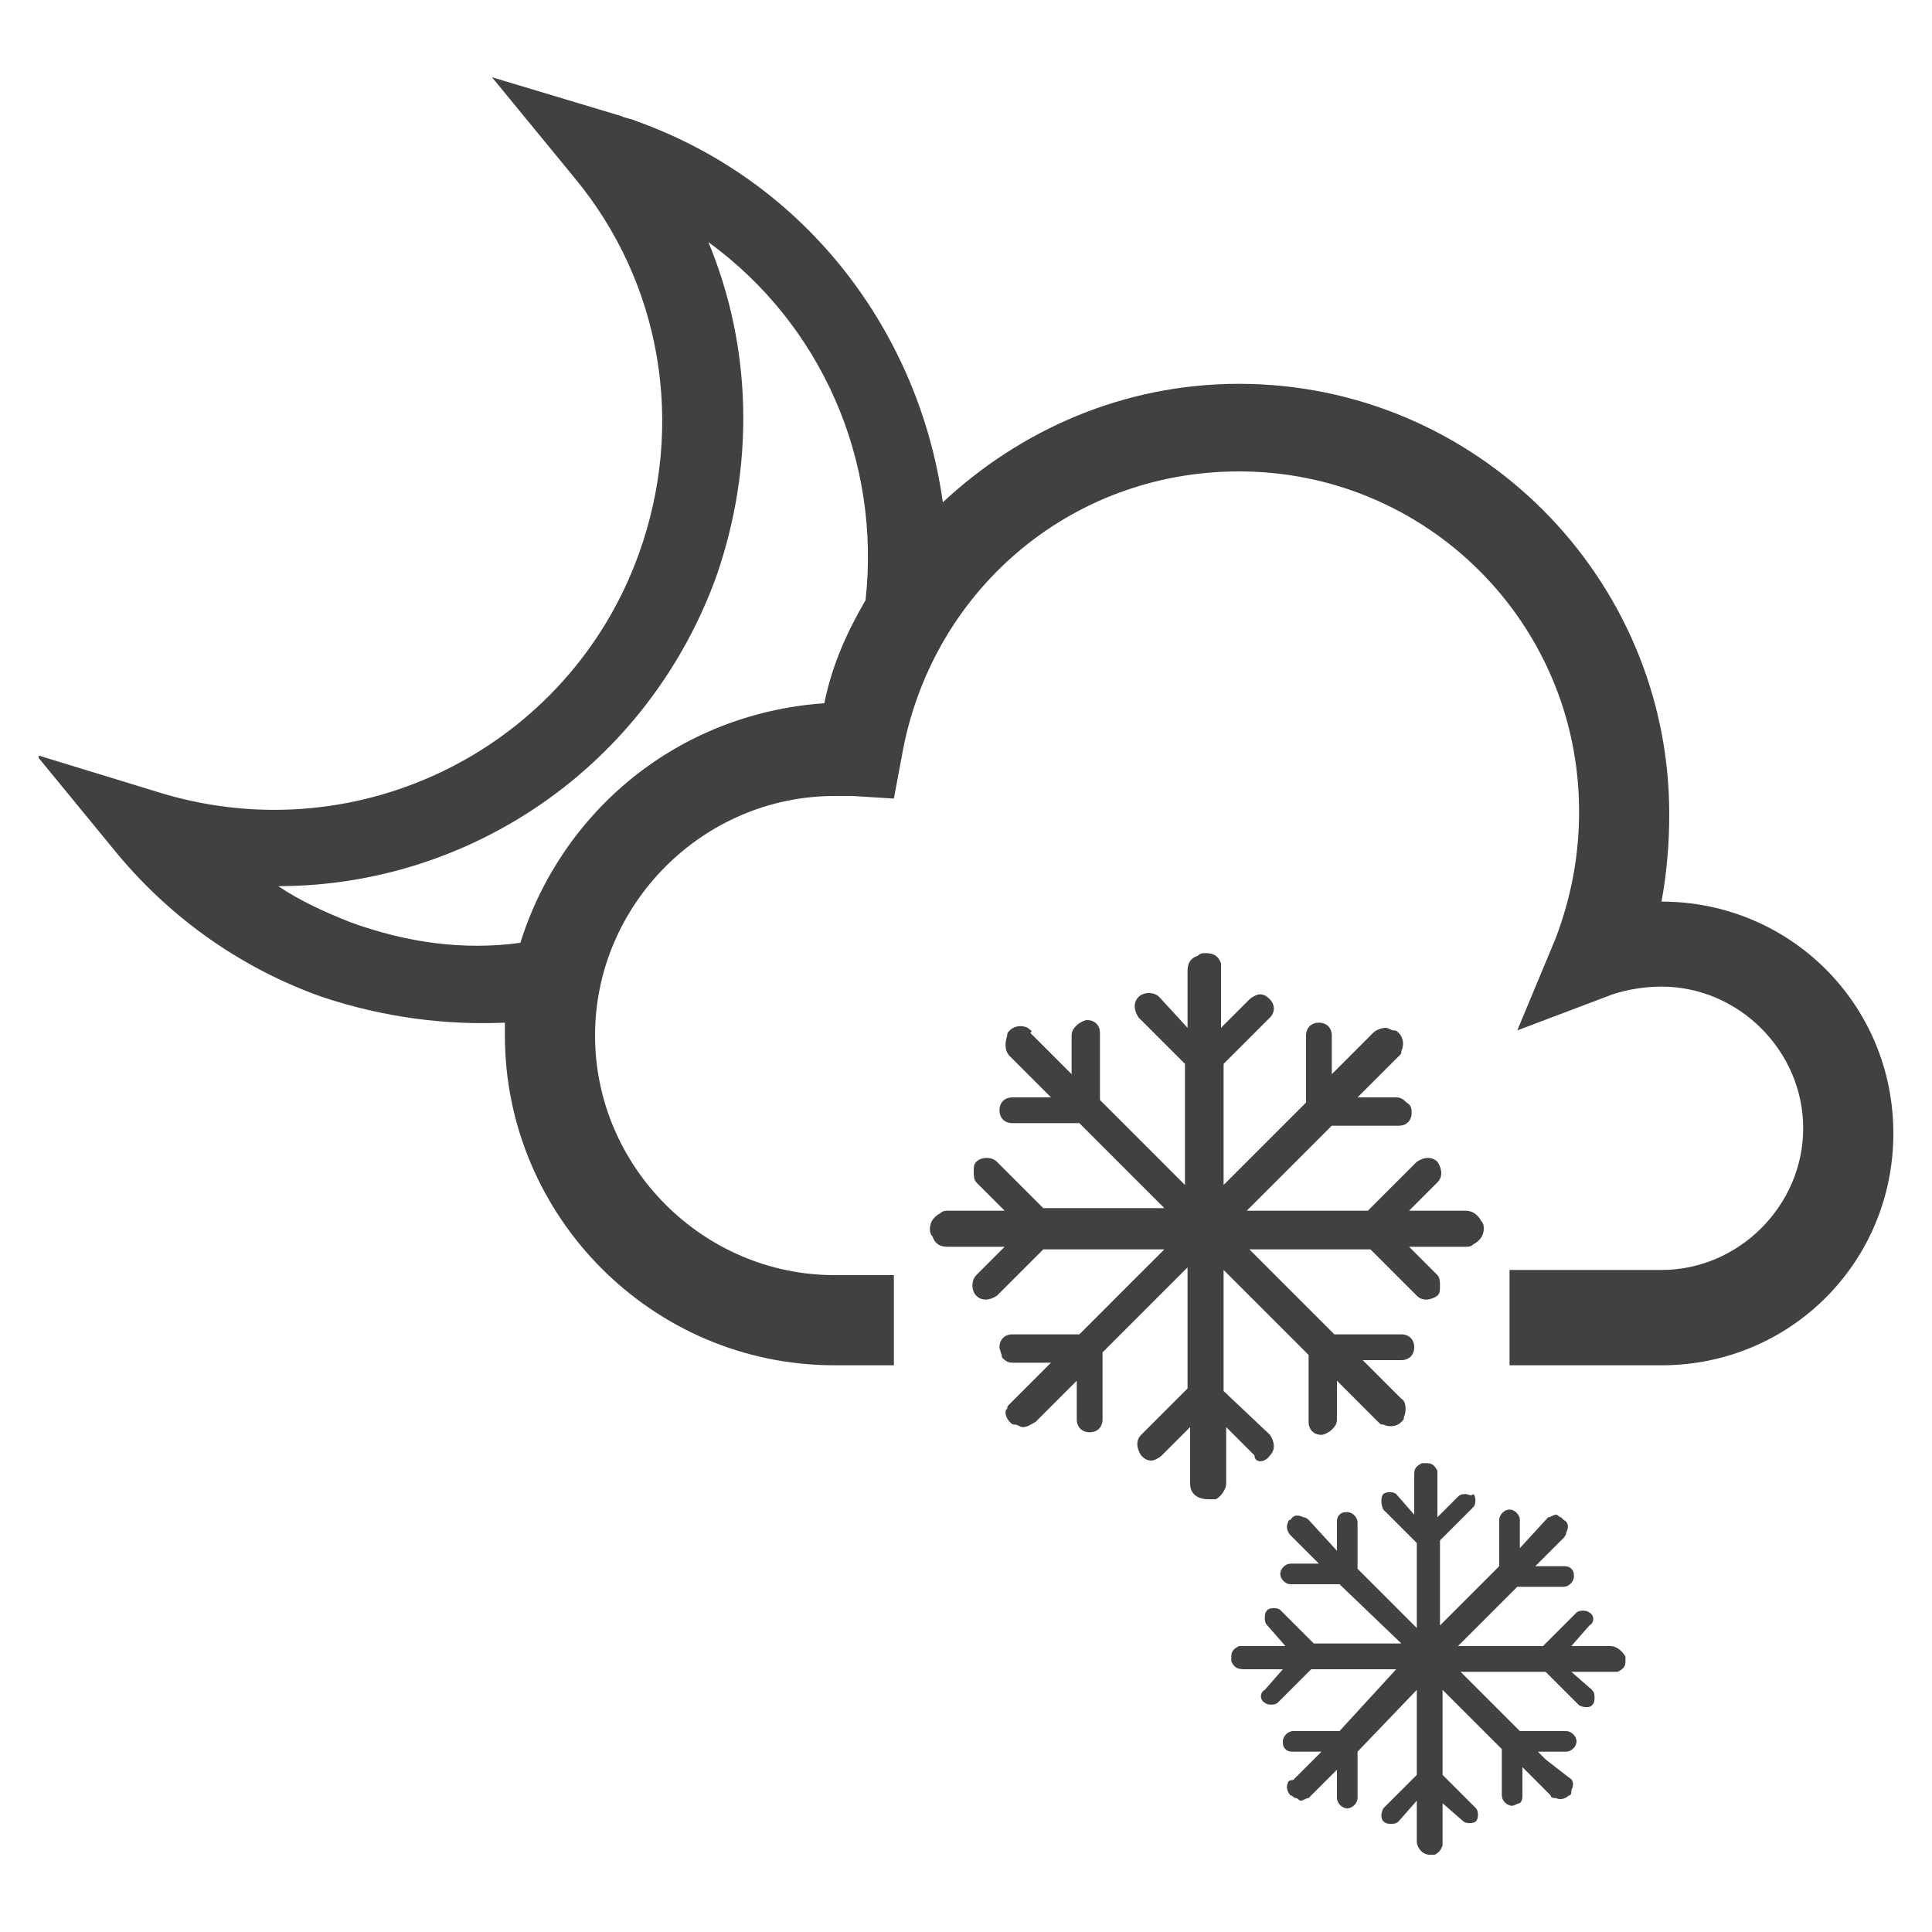 <?xml version="1.0" encoding="utf-8"?>
<!-- Generator: Adobe Illustrator 18.1.0, SVG Export Plug-In . SVG Version: 6.00 Build 0)  -->
<svg version="1.1" id="Layer_1" xmlns="http://www.w3.org/2000/svg" xmlns:xlink="http://www.w3.org/1999/xlink" x="0px" y="0px"
	 viewBox="0 0 75 75" enable-background="new 0 0 75 75" xml:space="preserve">
<g>
	<defs>
		<rect id="SVGID_9_" x="1.5" y="3" width="72" height="69"/>
	</defs>
	<clipPath id="SVGID_2_">
		<use xlink:href="#SVGID_9_"  overflow="visible"/>
	</clipPath>
	<path clip-path="url(#SVGID_2_)" fill="#414042" d="M20.2,36.6c-2.2,0.3-4.4,0-6.6-0.8c-1-0.4-1.9-0.8-2.8-1.4
		c7.4,0,14.3-4.6,17-12c1.5-4.3,1.4-8.9-0.3-13c4.4,3.2,6.7,8.5,6.1,13.9c-0.7,1.2-1.3,2.5-1.6,4C26.3,27.7,21.8,31.5,20.2,36.6
		 M64.5,35L64.5,35c0.2-1.1,0.3-2.2,0.3-3.4c0-9.2-7.5-16.7-16.7-16.7c-4.5,0-8.5,1.8-11.5,4.6C35.7,13,31.4,7.1,24.7,4.7
		c-0.2-0.1-0.4-0.1-0.6-0.2L19.1,3l3.2,3.9c3.4,4.1,4.3,9.6,2.5,14.6C22.1,29,14,33.1,6.3,30.8l-4.9-1.5l3.2,3.9
		c2.1,2.5,4.8,4.4,7.9,5.5c2.4,0.8,4.8,1.1,7.1,1c0,0.2,0,0.3,0,0.5c0,7,5.7,12.8,12.8,12.8h2.3v-3.5h-2.3c-5.1,0-9.3-4.2-9.3-9.3
		c0-5.1,4.2-9.3,9.3-9.3c0.2,0,0.4,0,0.7,0l1.6,0.1l0.3-1.6c1.1-6.4,6.5-11.1,13.1-11.1c7.3,0,13.2,5.9,13.2,13.2
		c0,1.7-0.3,3.3-0.9,4.9l-1.5,3.6l3.7-1.4c0.6-0.2,1.3-0.3,1.9-0.3c3,0,5.5,2.5,5.5,5.5c0,3-2.5,5.5-5.5,5.5h-5.9V53h5.9
		c5,0,9-4,9-9C73.5,39,69.5,35,64.5,35"/>
	<path clip-path="url(#SVGID_2_)" fill="#414042" d="M49.3,56.5c0.2-0.2,0.2-0.5,0-0.8L47.5,54v-4.7l3.3,3.3v2.6
		c0,0.3,0.2,0.5,0.5,0.5c0.1,0,0.3-0.1,0.4-0.2c0.1-0.1,0.2-0.2,0.2-0.4v-1.5l1.6,1.6c0.1,0.1,0.1,0.1,0.2,0.1
		c0.2,0.1,0.5,0.1,0.7-0.1c0.1-0.1,0.1-0.1,0.1-0.2c0.1-0.2,0.1-0.6-0.1-0.7l-1.1-1.1l-0.4-0.4h1.5c0.3,0,0.5-0.2,0.5-0.5
		c0-0.3-0.2-0.5-0.5-0.5h-2.6l-3.3-3.3h4.7l1.8,1.8c0.2,0.2,0.5,0.2,0.8,0c0.1-0.1,0.1-0.2,0.1-0.4c0-0.1,0-0.3-0.1-0.4l-1.1-1.1h0
		h2.2c0.1,0,0.2,0,0.3-0.1c0.2-0.1,0.4-0.3,0.4-0.6c0-0.1,0-0.2-0.1-0.3c-0.1-0.2-0.3-0.4-0.6-0.4h-2.2l1.1-1.1
		c0.2-0.2,0.2-0.5,0-0.8c-0.2-0.2-0.5-0.2-0.8,0L53.1,47h-4.7l3.3-3.3h2.6c0.3,0,0.5-0.2,0.5-0.5c0-0.1,0-0.3-0.2-0.4
		c-0.1-0.1-0.2-0.2-0.4-0.2h-1.5l1.6-1.6c0.1-0.1,0.1-0.1,0.1-0.2c0.1-0.2,0.1-0.5-0.1-0.7c-0.1-0.1-0.1-0.1-0.2-0.1
		c-0.1,0-0.2-0.1-0.3-0.1c-0.2,0-0.4,0.1-0.5,0.2l-1.6,1.6v-1.5c0-0.3-0.2-0.5-0.5-0.5c-0.3,0-0.5,0.2-0.5,0.5v2.6L47.5,46v-4.7
		l1.8-1.8c0.2-0.2,0.2-0.5,0-0.7c-0.1-0.1-0.2-0.2-0.4-0.2c-0.1,0-0.3,0.1-0.4,0.2l-1.1,1.1v-2.2c0-0.1,0-0.2,0-0.3
		c-0.1-0.3-0.3-0.4-0.6-0.4c-0.1,0-0.2,0-0.3,0.1c-0.3,0.1-0.4,0.3-0.4,0.6v2.2L45,38.7c-0.2-0.2-0.6-0.2-0.8,0
		c-0.2,0.2-0.2,0.5,0,0.8l1.8,1.8V46l-3.3-3.3v-2.6c0-0.3-0.2-0.5-0.5-0.5c-0.1,0-0.3,0.1-0.4,0.2c-0.1,0.1-0.2,0.2-0.2,0.4v1.5
		l-1.6-1.6C40.1,40,40,40,39.9,39.9c-0.2-0.1-0.5-0.1-0.7,0.1c-0.1,0.1-0.1,0.1-0.1,0.2C39,40.5,39,40.8,39.2,41l1.6,1.6h-1.5
		c-0.3,0-0.5,0.2-0.5,0.5c0,0.3,0.2,0.5,0.5,0.5h2.6l3.3,3.3h-4.7l-1.8-1.8c-0.2-0.2-0.6-0.2-0.8,0c-0.1,0.1-0.1,0.2-0.1,0.4
		c0,0.1,0,0.3,0.1,0.4L39,47h-2.2c-0.1,0-0.2,0-0.3,0.1c-0.2,0.1-0.4,0.3-0.4,0.6c0,0.1,0,0.2,0.1,0.3c0.1,0.3,0.3,0.4,0.6,0.4h2.2
		l-1.1,1.1c-0.2,0.2-0.2,0.6,0,0.8c0.2,0.2,0.5,0.2,0.8,0l1.8-1.8h4.7l-3.3,3.3h-2.6c-0.3,0-0.5,0.2-0.5,0.5c0,0.1,0.1,0.3,0.1,0.4
		c0.1,0.1,0.2,0.2,0.4,0.2h1.5l-1.6,1.6c-0.1,0.1-0.1,0.1-0.1,0.2C39,54.7,39,55,39.2,55.2c0.1,0.1,0.1,0.1,0.2,0.1
		c0.1,0,0.2,0.1,0.3,0.1c0.2,0,0.3-0.1,0.5-0.2l1.6-1.6v1.5c0,0.3,0.2,0.5,0.5,0.5c0.3,0,0.5-0.2,0.5-0.5v-2.6l3.3-3.3v4.7l-1.8,1.8
		c-0.2,0.2-0.2,0.5,0,0.8c0.1,0.1,0.2,0.2,0.4,0.2c0.1,0,0.3-0.1,0.4-0.2l1.1-1.1v2.2v0c0,0.4,0.3,0.6,0.7,0.6c0.1,0,0.2,0,0.3,0
		c0.2-0.1,0.4-0.4,0.4-0.6v-2.2l1.1,1.1C48.7,56.8,49.1,56.8,49.3,56.5"/>
	<path clip-path="url(#SVGID_2_)" fill="#414042" d="M62.5,63.9H61l0.7-0.8c0.2-0.1,0.2-0.4,0-0.5c-0.1-0.1-0.4-0.1-0.5,0l-1.3,1.3
		h-3.3l2.3-2.3h1.8c0.2,0,0.4-0.2,0.4-0.4c0-0.1,0-0.2-0.1-0.3c-0.1-0.1-0.2-0.1-0.3-0.1h-1.1l1.1-1.1c0,0,0.1-0.1,0.1-0.2
		c0.1-0.2,0.1-0.4-0.1-0.5c0,0-0.1-0.1-0.1-0.1c-0.1,0-0.1-0.1-0.2-0.1c-0.1,0-0.2,0.1-0.3,0.1L59,60.1l0-1.1c0-0.2-0.2-0.4-0.4-0.4
		c-0.2,0-0.4,0.2-0.4,0.4v1.8l-2.3,2.3v-3.3l1.3-1.3c0.1-0.1,0.1-0.4,0-0.5C57.1,58.1,57,58,56.9,58c-0.1,0-0.2,0-0.3,0.1l-0.8,0.8
		v-1.6c0-0.1,0-0.1,0-0.2c-0.1-0.2-0.2-0.3-0.4-0.3c-0.1,0-0.1,0-0.2,0c-0.2,0.1-0.3,0.2-0.3,0.4v1.6l-0.7-0.8
		c-0.1-0.1-0.4-0.1-0.5,0c-0.1,0.1-0.1,0.4,0,0.6l1.3,1.3v3.3l-2.3-2.3v-1.8c0-0.2-0.2-0.4-0.4-0.4c-0.1,0-0.2,0-0.3,0.1
		c-0.1,0.1-0.1,0.2-0.1,0.3v1.1L50.8,59c0,0-0.1-0.1-0.2-0.1c-0.2-0.1-0.4-0.1-0.5,0.1c-0.1,0-0.1,0.1-0.1,0.1
		c-0.1,0.2,0,0.4,0.1,0.5l1.1,1.1h-1.1c-0.2,0-0.4,0.2-0.4,0.4c0,0.2,0.2,0.4,0.4,0.4H52l2.4,2.3H51l-1.3-1.3
		c-0.1-0.1-0.4-0.1-0.5,0c-0.1,0.1-0.1,0.2-0.1,0.3c0,0.1,0,0.2,0.1,0.3l0.7,0.8h-1.6c-0.1,0-0.1,0-0.2,0c-0.2,0.1-0.3,0.2-0.3,0.4
		c0,0.1,0,0.1,0,0.2c0.1,0.2,0.2,0.3,0.5,0.3h1.5l-0.7,0.8c-0.2,0.1-0.2,0.4,0,0.5c0.1,0.1,0.4,0.1,0.5,0l1.3-1.3h3.3L52,67.2h-1.8
		c-0.2,0-0.4,0.2-0.4,0.4c0,0.1,0,0.2,0.1,0.3c0.1,0.1,0.2,0.1,0.3,0.1h1.1l-1.1,1.1C50,69.1,50,69.2,50,69.2
		c-0.1,0.2,0,0.4,0.1,0.5c0.1,0,0.1,0.1,0.2,0.1c0.1,0,0.1,0.1,0.2,0.1c0.1,0,0.2-0.1,0.3-0.1l1.1-1.1v1.1c0,0.2,0.2,0.4,0.4,0.4
		c0.2,0,0.4-0.2,0.4-0.4v-1.8l2.3-2.4v3.3l-1.3,1.3c-0.1,0.2-0.1,0.4,0,0.5c0.1,0.1,0.2,0.1,0.3,0.1c0.1,0,0.2,0,0.3-0.1l0.7-0.8
		v1.6c0,0,0,0,0,0c0,0.2,0.2,0.5,0.5,0.5c0.1,0,0.1,0,0.2,0c0.2-0.1,0.3-0.3,0.3-0.4v-1.6l0.8,0.7c0.1,0.1,0.4,0.1,0.5,0
		c0.1-0.1,0.1-0.4,0-0.5l-1.3-1.3v-3.3l2.3,2.3v1.8c0,0.2,0.2,0.4,0.4,0.4c0.1,0,0.2-0.1,0.3-0.1c0.1-0.1,0.1-0.2,0.1-0.3v-1.1
		l1.1,1.1c0,0.1,0.1,0.1,0.2,0.1c0.2,0.1,0.4,0,0.5-0.1c0.1,0,0.1-0.1,0.1-0.2c0.1-0.2,0.1-0.4-0.1-0.5L60,68.3L59.7,68h1.1
		c0.2,0,0.4-0.2,0.4-0.4c0-0.2-0.2-0.4-0.4-0.4h-1.8l-2.3-2.3h3.3l1.3,1.3c0.2,0.1,0.4,0.1,0.5,0c0.1-0.1,0.1-0.2,0.1-0.3
		c0-0.1,0-0.2-0.1-0.3L61,64.9h0h1.6c0.1,0,0.1,0,0.2,0c0.2-0.1,0.3-0.2,0.3-0.4c0-0.1,0-0.1,0-0.2C62.9,64,62.7,63.9,62.5,63.9"/>
</g>
</svg>
